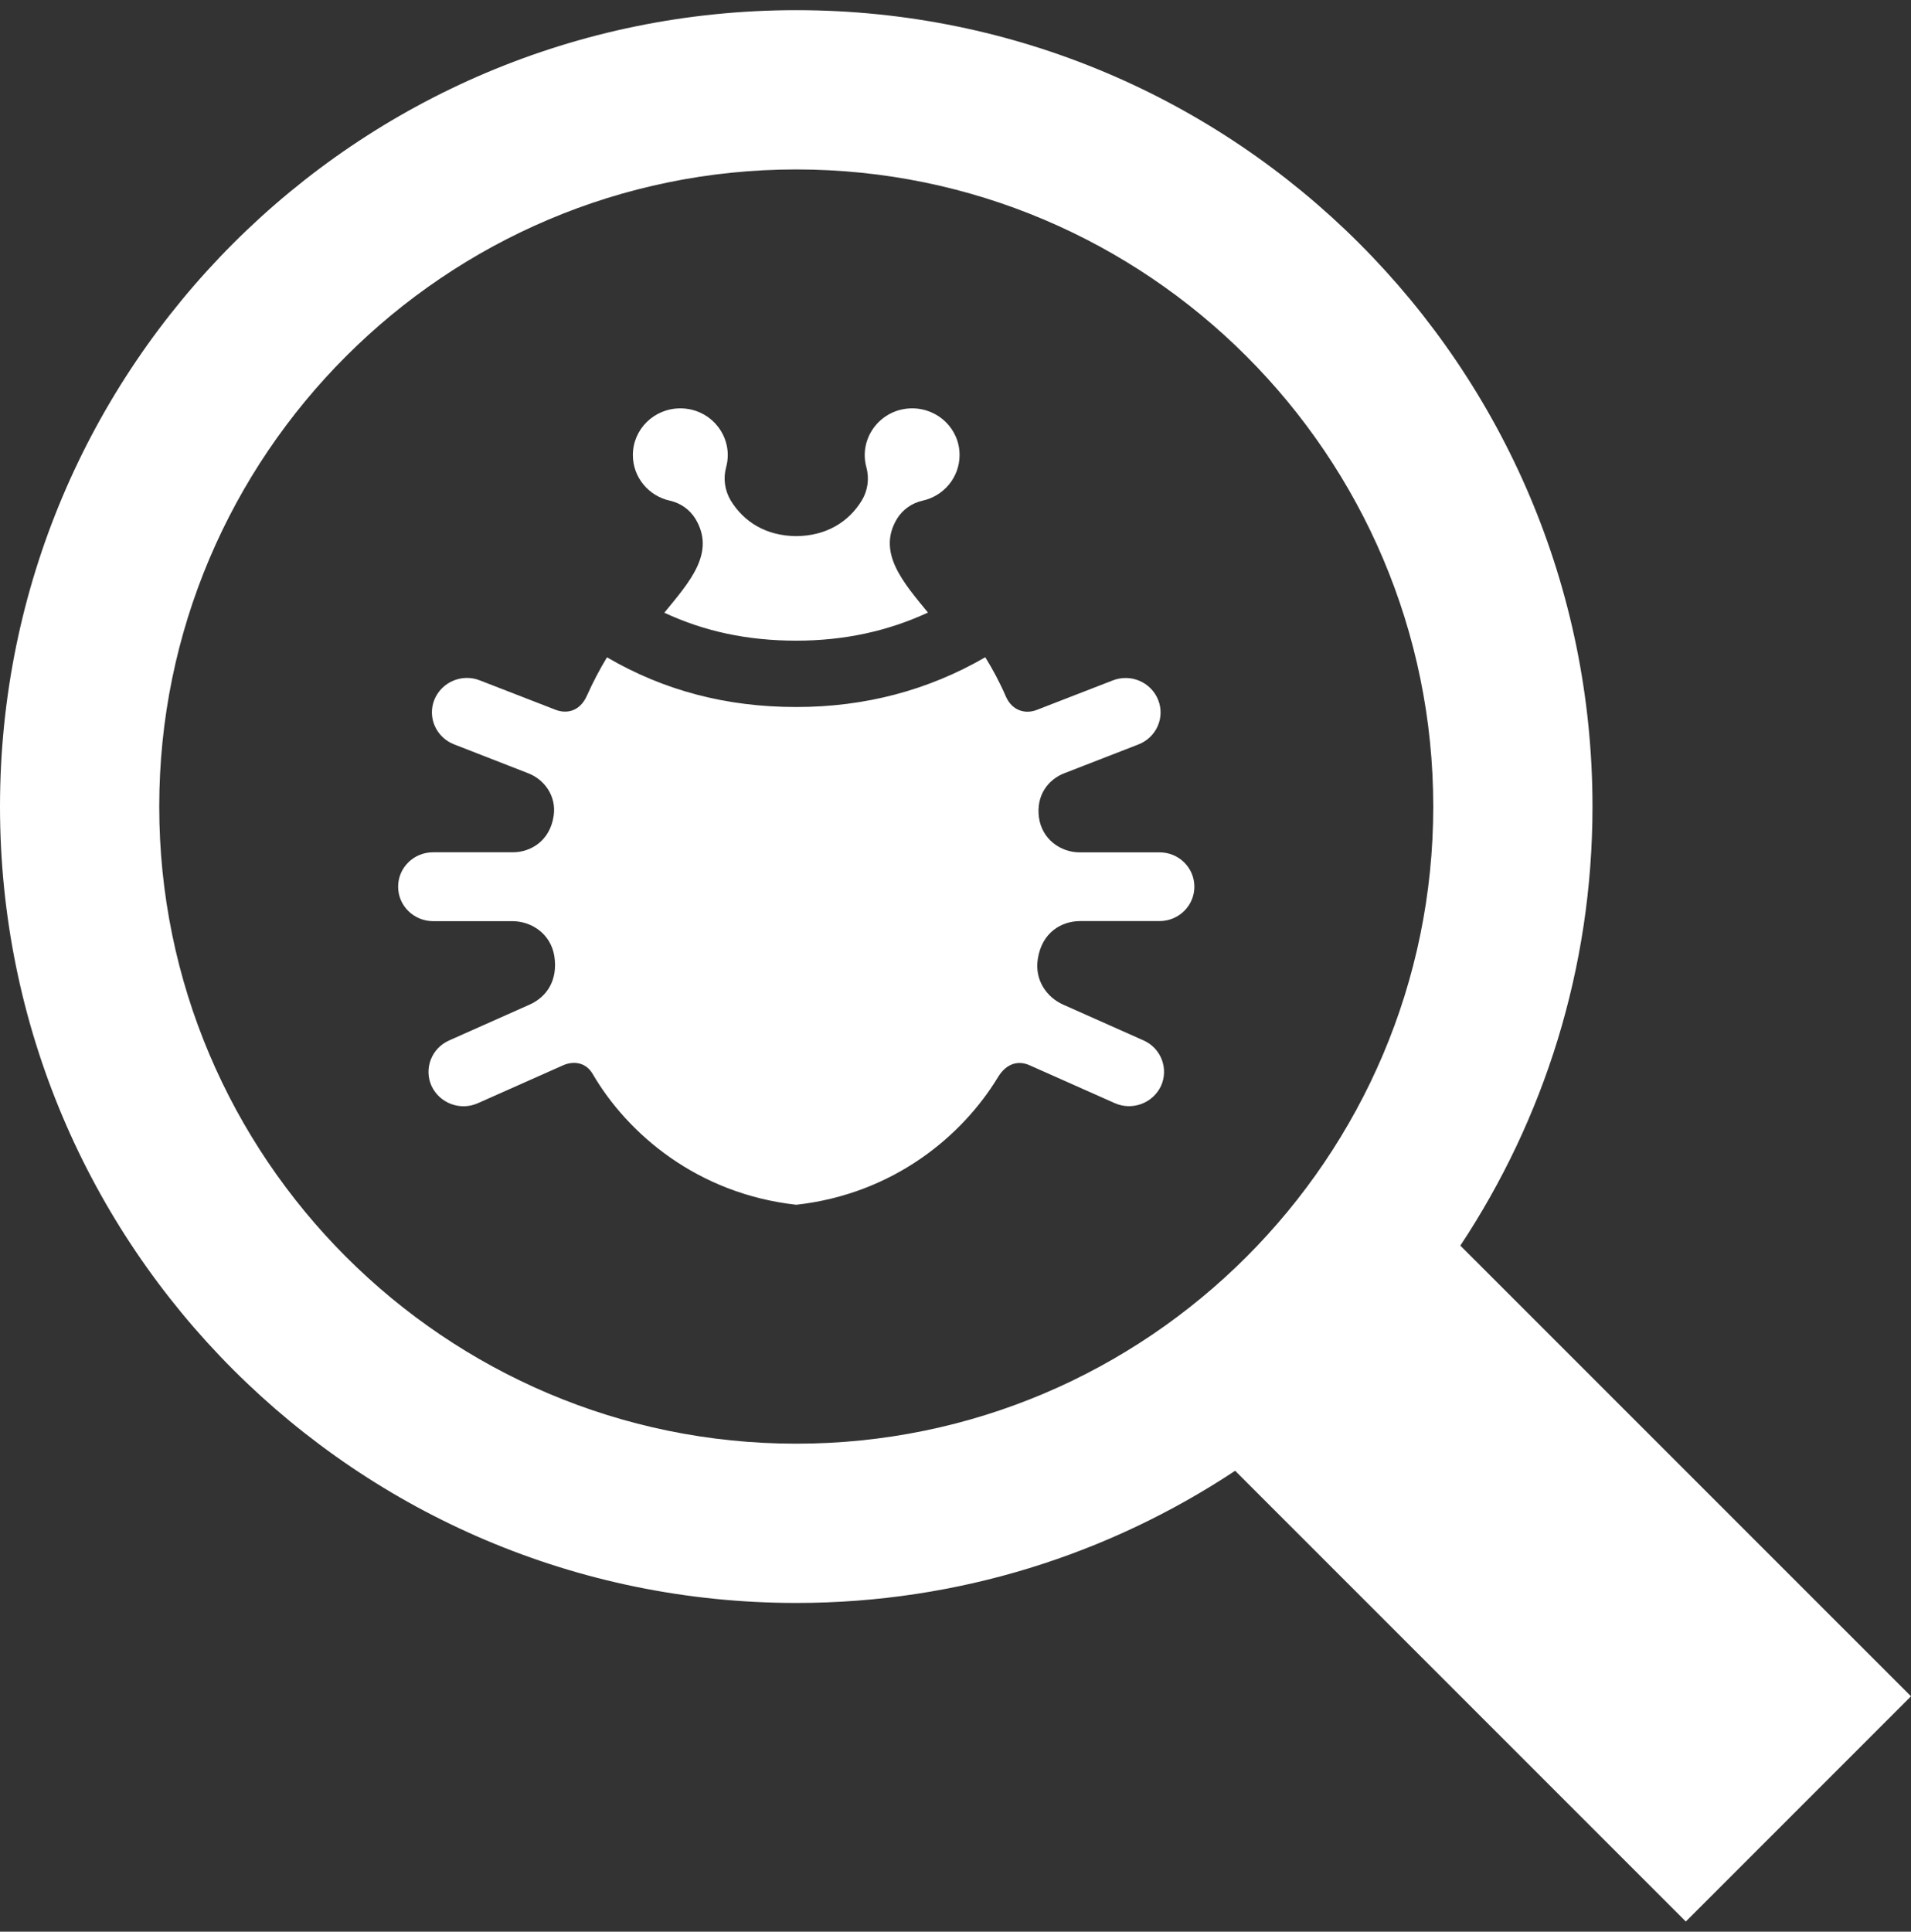 <svg width="94" height="95" viewBox="0 0 94 95" fill="none" xmlns="http://www.w3.org/2000/svg">
<rect x="0" y="0" width="94" height="95" fill="#333333" stroke="none"/>
<g clip-path="url(#clip0_4_26)">
<path d="M94 83.424L71.832 61.259C75.932 55.067 78.333 47.649 78.333 39.667C78.333 18.035 60.798 0.5 39.167 0.5C17.535 0.5 0 18.035 0 39.667C0 61.298 17.535 78.833 39.167 78.833C47.149 78.833 54.567 76.432 60.755 72.332L82.924 94.5L94 83.424ZM7.833 39.667C7.833 22.39 21.89 8.333 39.167 8.333C56.443 8.333 70.5 22.39 70.5 39.667C70.5 56.943 56.443 71 39.167 71C21.89 71 7.833 56.943 7.833 39.667ZM58.75 43.607C58.75 44.543 57.982 45.299 57.031 45.299H53.133C52.229 45.299 51.257 45.839 51.05 47.151C50.881 48.205 51.489 49.047 52.295 49.407L56.247 51.166C57.113 51.55 57.493 52.553 57.109 53.406C56.709 54.256 55.695 54.636 54.833 54.252L50.65 52.392C50.106 52.145 49.507 52.278 49.084 52.983C47.337 55.862 43.953 58.717 39.167 59.25C34.286 58.706 30.863 55.748 29.152 52.815C28.803 52.22 28.184 52.173 27.687 52.396L23.504 54.256C22.638 54.64 21.628 54.26 21.228 53.41C20.841 52.556 21.224 51.554 22.09 51.17L26.042 49.411C26.896 49.031 27.448 48.213 27.268 47.026C27.088 45.91 26.132 45.303 25.204 45.303H21.303C20.351 45.299 19.583 44.543 19.583 43.607C19.583 42.671 20.351 41.915 21.303 41.915H25.223C26.12 41.915 27.064 41.339 27.236 40.105C27.37 39.157 26.79 38.339 25.975 38.026L22.337 36.608C21.452 36.263 21.017 35.284 21.365 34.414C21.718 33.545 22.717 33.114 23.598 33.459L27.342 34.912C27.824 35.096 28.509 35.037 28.878 34.195C29.175 33.533 29.504 32.91 29.857 32.327C32.649 33.956 35.72 34.771 39.167 34.771C42.562 34.771 45.672 33.941 48.465 32.323C48.837 32.926 49.182 33.568 49.479 34.258C49.797 34.974 50.455 35.123 50.991 34.916L54.735 33.463C55.621 33.118 56.615 33.545 56.968 34.418C57.316 35.288 56.882 36.267 55.997 36.612L52.358 38.026C51.575 38.327 50.956 39.095 51.105 40.203C51.254 41.276 52.17 41.919 53.11 41.919H57.031C57.982 41.915 58.75 42.671 58.75 43.607ZM32.951 24.623C33.476 24.74 33.93 25.061 34.208 25.516C35.219 27.196 33.903 28.633 32.677 30.134C34.651 31.054 36.774 31.508 39.167 31.508C41.525 31.508 43.663 31.042 45.645 30.126C44.438 28.649 43.123 27.176 44.121 25.516C44.399 25.061 44.858 24.74 45.379 24.623C46.416 24.396 47.2 23.483 47.2 22.378C47.204 21.113 46.162 20.083 44.869 20.083C43.33 20.083 42.218 21.529 42.617 22.982C42.766 23.534 42.688 24.117 42.394 24.607C41.732 25.7 40.604 26.358 39.167 26.366C37.71 26.358 36.597 25.688 35.939 24.607C35.65 24.117 35.567 23.534 35.716 22.982C36.116 21.525 35.003 20.083 33.464 20.083C32.172 20.083 31.13 21.113 31.13 22.378C31.13 23.483 31.913 24.396 32.951 24.623V24.623Z" fill="white"/>
</g>
<defs>
<clipPath id="clip0_4_26">
<rect width="94" height="94" fill="white" transform="translate(0 0.5)"/>
</clipPath>
</defs>
</svg>
